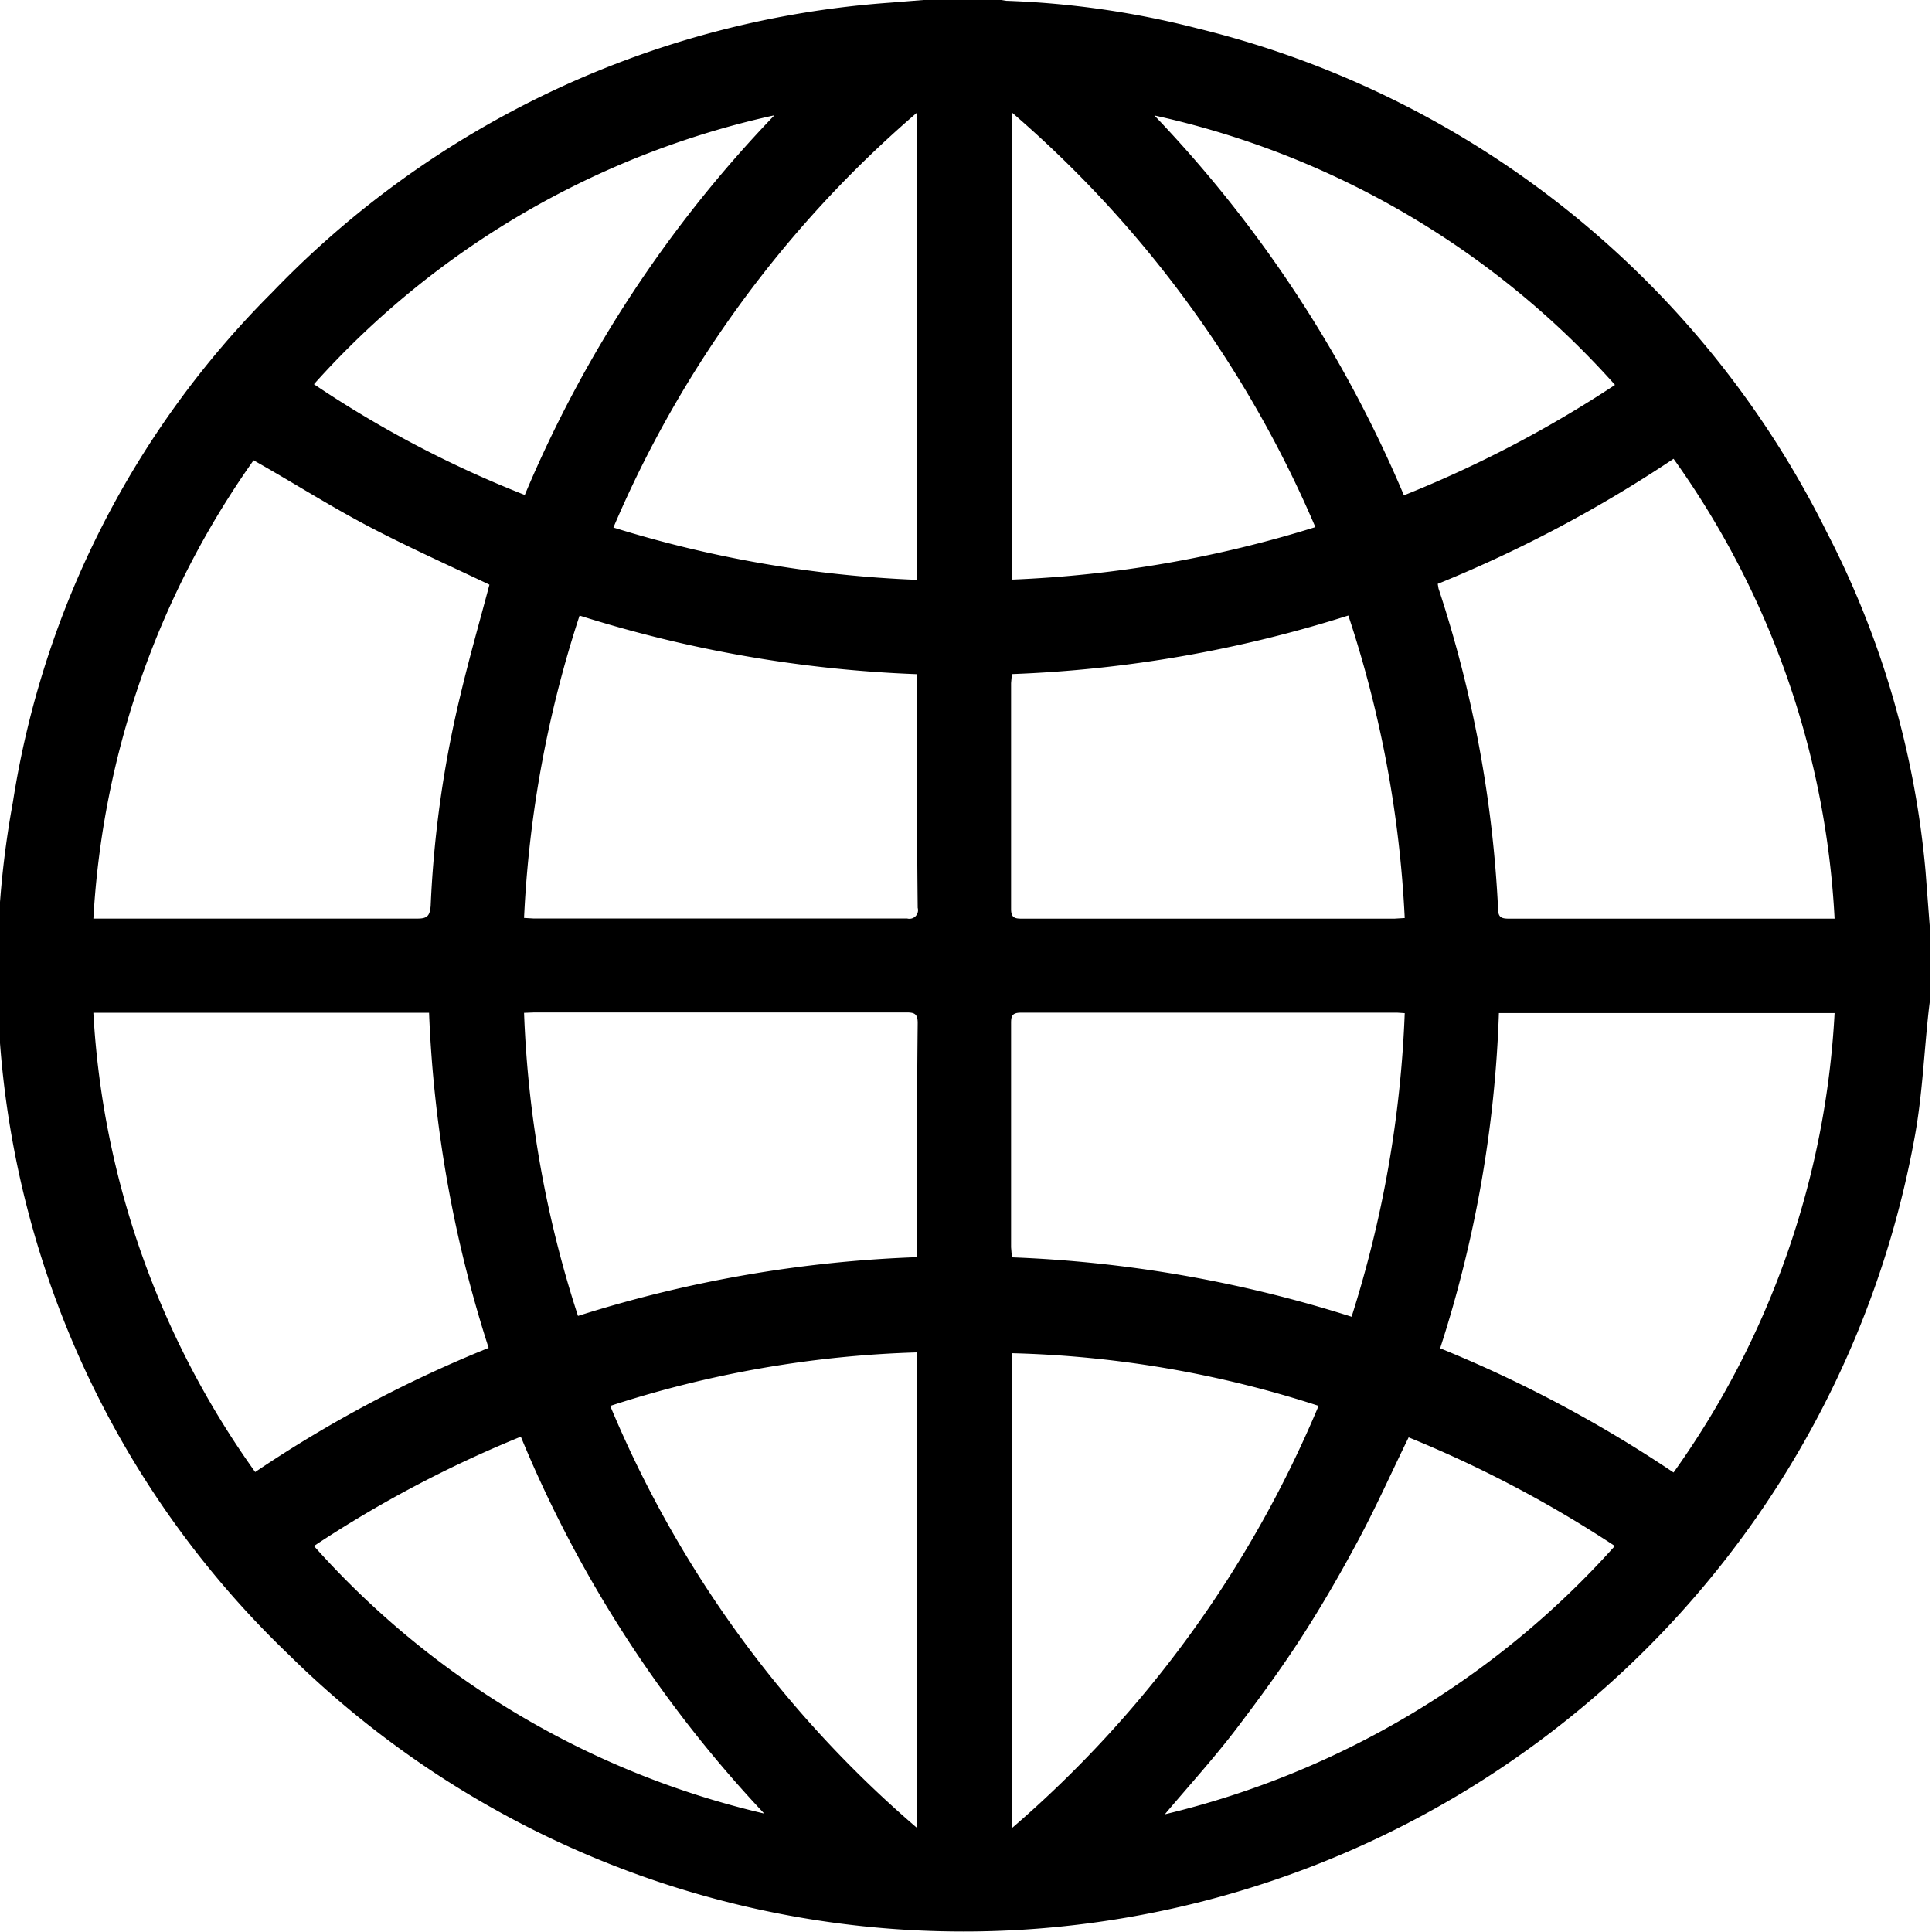 <svg class="svg" xmlns="http://www.w3.org/2000/svg" width="24" height="24" viewBox="0 0 24 24"><path d="M1429.6,9.992h0.82l0.11,0.018a11.034,11.034,0,0,1,2.38.344,11.862,11.862,0,0,1,7.81,6.251,11.337,11.337,0,0,1,1.23,4.22l0.06,0.787V22.38l-0.02.165c-0.06.536-.08,1.078-0.18,1.607a12.015,12.015,0,0,1-10.39,9.757,11.932,11.932,0,0,1-9.81-3.361,11.726,11.726,0,0,1-3.42-10.583,11.424,11.424,0,0,1,3.22-6.332,11.8,11.8,0,0,1,7.68-3.6Zm-8.42,5.726a10.9,10.9,0,0,0-1.99,5.693h0.16c1.29,0,2.58,0,3.87,0,0.12,0,.15-0.038.16-0.159a13.628,13.628,0,0,1,.37-2.62c0.11-.461.24-0.917,0.36-1.369-0.49-.234-0.99-0.457-1.48-0.713S1421.68,16,1421.18,15.718Zm17.64-.019a16.291,16.291,0,0,1-2.93,1.554l0.01,0.058a15.015,15.015,0,0,1,.74,3.983c0,0.108.05,0.118,0.14,0.118q1.95,0,3.9,0h0.14A10.764,10.764,0,0,0,1438.82,15.7Zm-19.63,6.887a10.833,10.833,0,0,0,2.01,5.7,15.682,15.682,0,0,1,2.9-1.542,15.556,15.556,0,0,1-.74-4.163h-4.17Zm19.63,5.705a10.787,10.787,0,0,0,2-5.706h-4.17a15.152,15.152,0,0,1-.73,4.164A16.021,16.021,0,0,1,1438.82,28.292Zm-9.4-2.675V25.492c0-.928,0-1.856.01-2.785,0-.112-0.04-0.13-0.14-0.13q-2.31,0-4.62,0l-0.13.005a13.77,13.77,0,0,0,.67,3.765A15.772,15.772,0,0,1,1429.42,25.617Zm6.06-3.03-0.09-.006q-2.34,0-4.68,0c-0.11,0-.12.047-0.12,0.13v2.784l0.01,0.125a15.9,15.9,0,0,1,4.22.738A14.2,14.2,0,0,0,1435.48,22.587Zm-0.7-4.94a15.754,15.754,0,0,1-4.18.728l-0.01.112v2.807c0,0.112.05,0.119,0.14,0.119q2.31,0,4.62,0l0.13-.008A14.1,14.1,0,0,0,1434.78,17.647Zm-9.55,0a14.159,14.159,0,0,0-.69,3.757l0.12,0.007c1.55,0,3.1,0,4.64,0a0.107,0.107,0,0,0,.13-0.133c-0.01-.924-0.01-1.848-0.01-2.771V18.375A15.857,15.857,0,0,1,1425.23,17.647Zm0.38,9.818a14.01,14.01,0,0,0,3.81,5.242V26.8A13.581,13.581,0,0,0,1425.61,27.465Zm4.99,5.246a14.118,14.118,0,0,0,3.81-5.246,13.4,13.4,0,0,0-3.81-.654v5.9ZM1429.42,11.4a14.045,14.045,0,0,0-3.77,5.153,14.64,14.64,0,0,0,3.77.65V11.4Zm1.18,5.8a14.594,14.594,0,0,0,3.77-.652,14.1,14.1,0,0,0-3.77-5.151v5.8Zm7.49-2.421a10.76,10.76,0,0,0-5.72-3.345,15.617,15.617,0,0,1,3.1,4.719A14.569,14.569,0,0,0,1438.09,14.783Zm-13.54,1.367a15.433,15.433,0,0,1,3.1-4.714,10.767,10.767,0,0,0-5.72,3.341A13.582,13.582,0,0,0,1424.55,16.149Zm2.97,16.379a15.415,15.415,0,0,1-3.02-4.678,14.626,14.626,0,0,0-2.57,1.358A10.765,10.765,0,0,0,1427.52,32.528Zm8.01-4.672c-0.21.428-.4,0.855-0.62,1.267s-0.45.811-.7,1.2-0.53.772-.81,1.141-0.59.71-.9,1.077a10.9,10.9,0,0,0,5.59-3.333A14.756,14.756,0,0,0,1435.53,27.856Z" transform="translate(-1418.03 -10)"/></svg>
